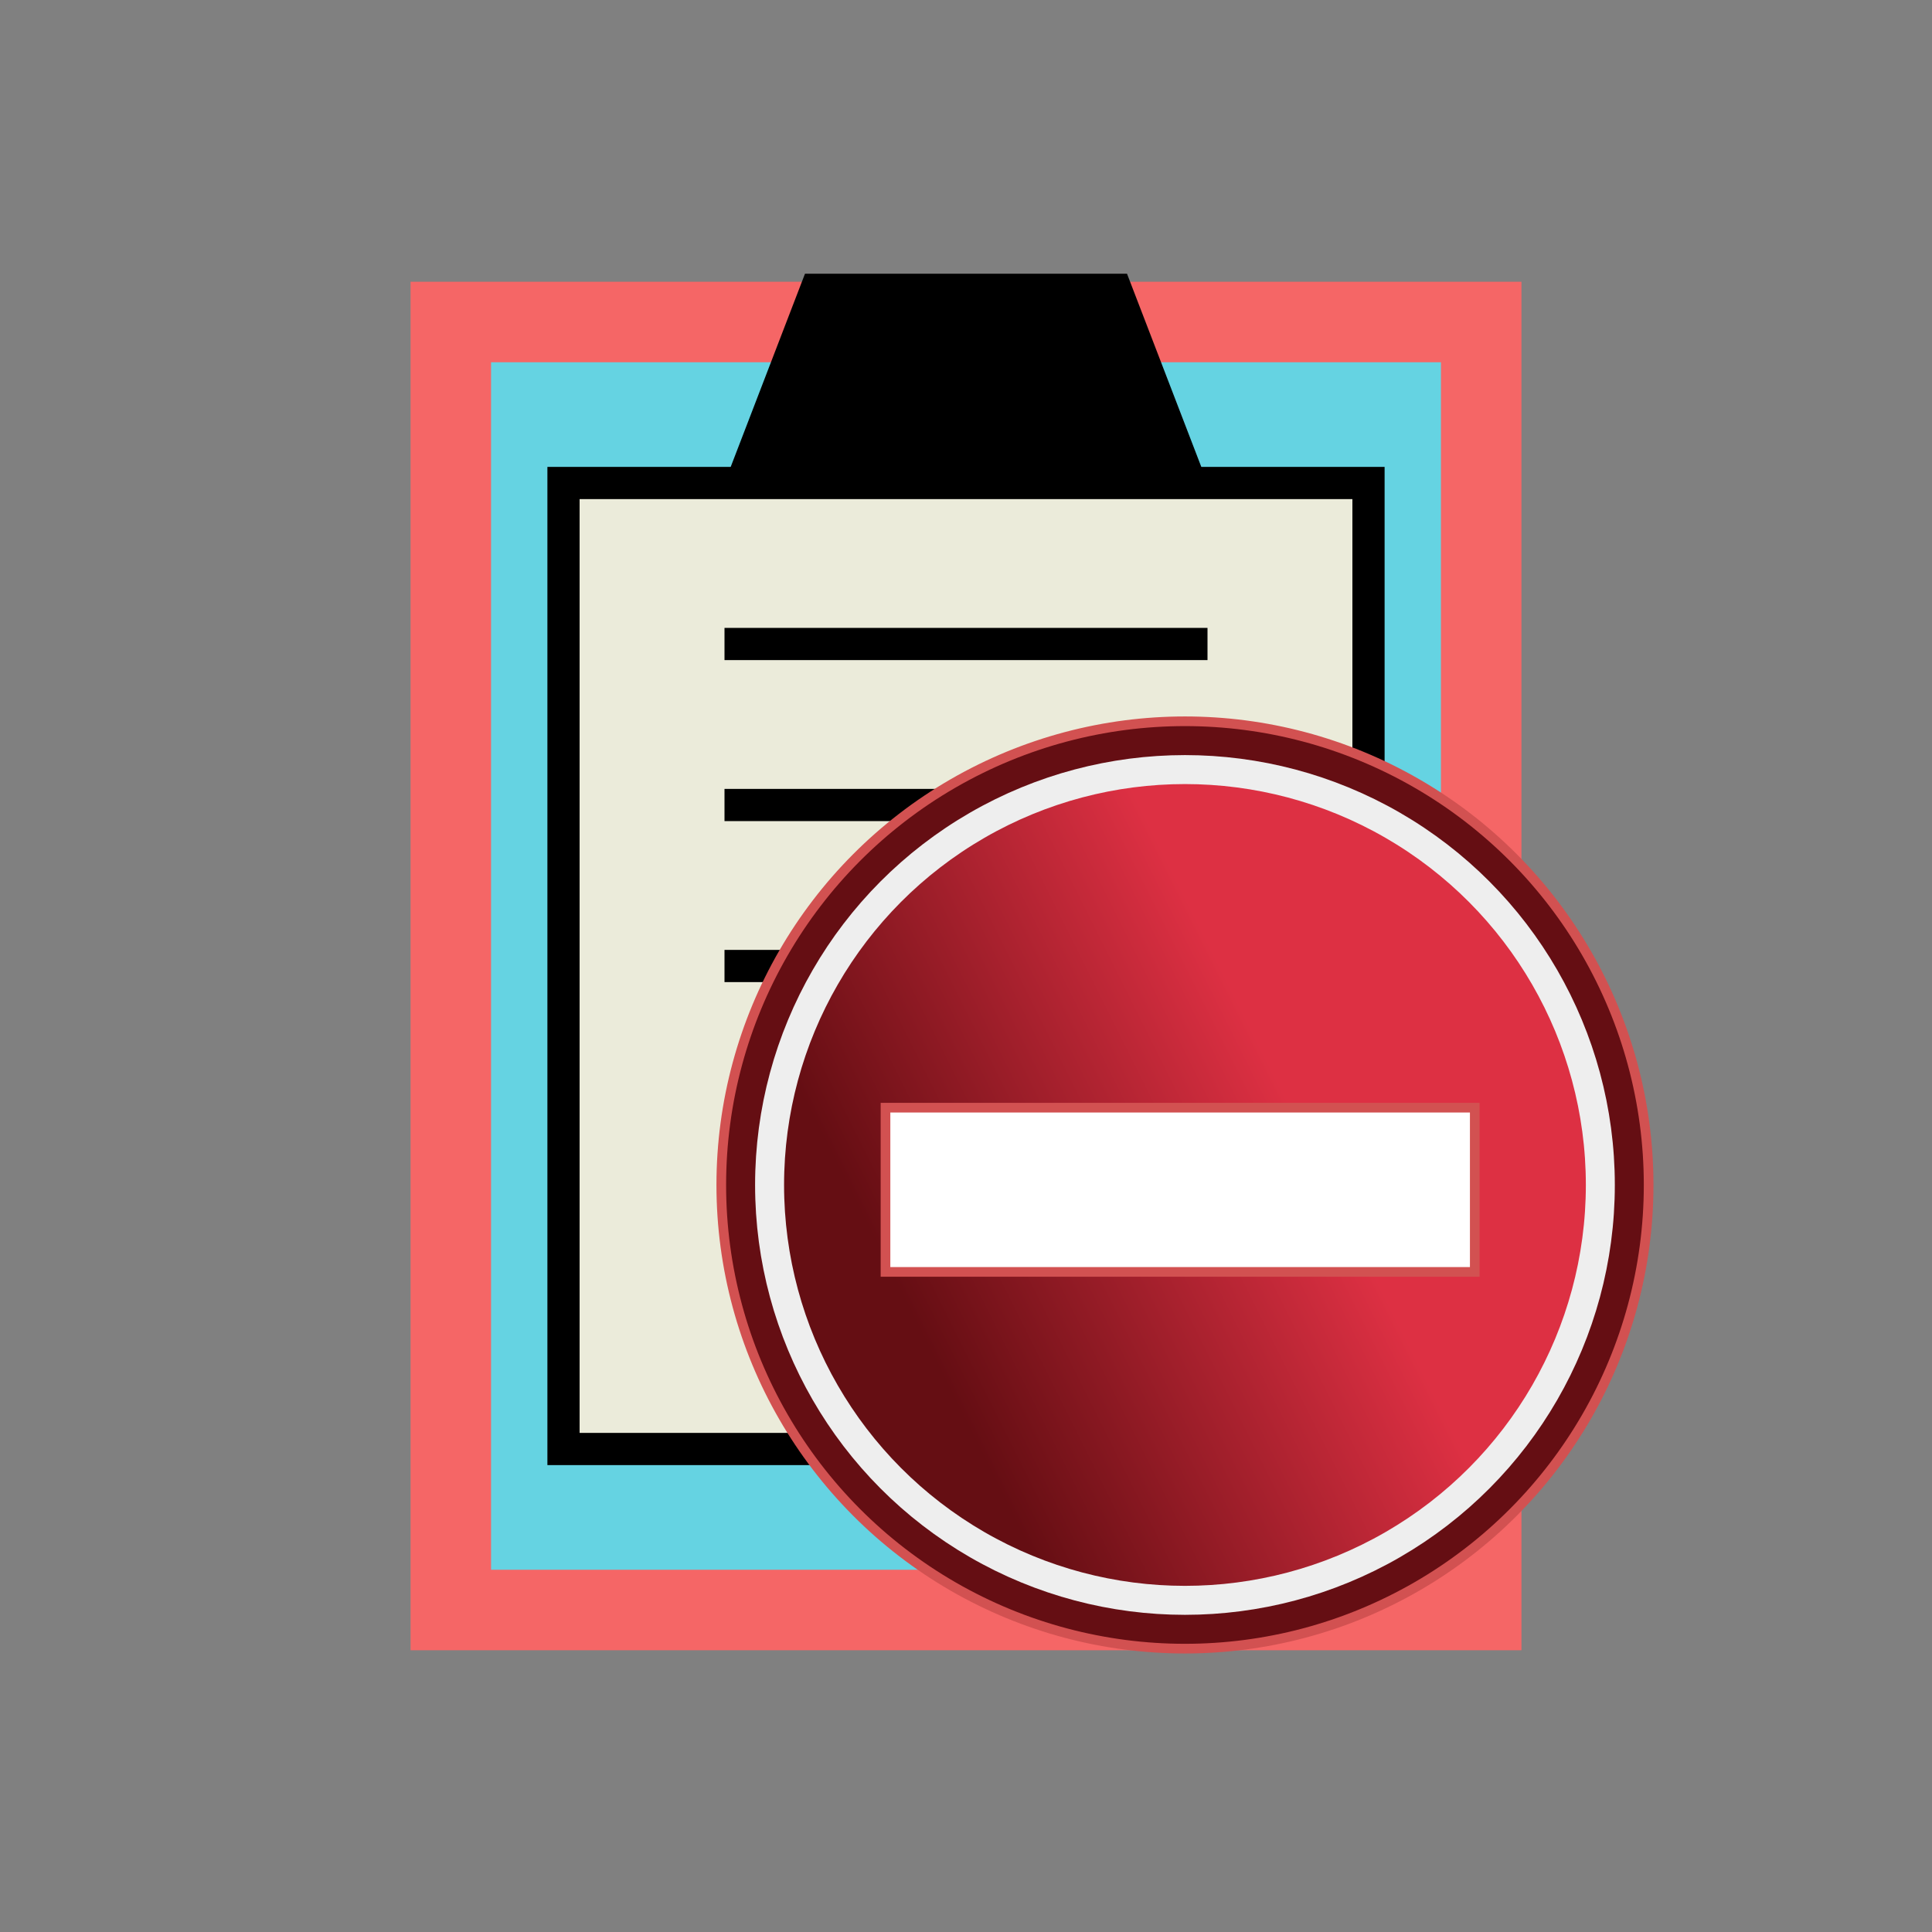 <!DOCTYPE svg PUBLIC "-//W3C//DTD SVG 1.1//EN" "http://www.w3.org/Graphics/SVG/1.1/DTD/svg11.dtd">
<!-- Uploaded to: SVG Repo, www.svgrepo.com, Transformed by: SVG Repo Mixer Tools -->
<svg width="172px" height="172px" viewBox="-10 -10 120.00 120.00" xmlns="http://www.w3.org/2000/svg" version="1.1" fill="#d25151" stroke="#d25151">
<rect x="-10" y="-10" width="120.00" height="120.00" fill="#808080" stroke="none"/>
<g id="SVGRepo_bgCarrier" stroke-width="0"/>
<g id="SVGRepo_tracerCarrier" stroke-linecap="round" stroke-linejoin="round" stroke="#CCCCCC" stroke-width="1.2"/>
<g id="SVGRepo_iconCarrier"> <rect x="18" width="64" y="10" height="80" style="fill:#65d3e2; stroke-width: 5; stroke: #f56666;"/> <rect x="25" width="50" y="20" height="60" style="fill:#EBEBDA; stroke-width: 2; stroke: black;"/> <line x1="35" y1="30" x2="65" y2="30" style="stroke-width: 2; stroke: black;"/> <line x1="35" y1="40" x2="65" y2="40" style="stroke-width: 2; stroke: black;"/> <line x1="35" y1="50" x2="65" y2="50" style="stroke-width: 2; stroke: black;"/> <polygon points="40 7, 60 7, 65 20, 35 20, 40 7" style="fill: black; fill-opacity: 1.0; stroke: none;"/> <defs> <mask id="mask_circle"> <circle cx="50" cy="50" r="50" fill="white"/> <circle cx="50" cy="50" r="12" fill="#c33c3c"/> </mask> <linearGradient x1="20" y1="60" x2="60" y2="40" id="Gradient" gradientUnits="userSpaceOnUse"> <stop style="stop-color:#650E13;stop-opacity:1" offset="0"/> <stop style="stop-color:#DD3043;stop-opacity:1" offset="1"/> </linearGradient> </defs> <g transform="scale(0.6), translate(56,56)"> <circle cx="50" cy="50" r="48" style="fill:#650E13"/> <circle cx="50" cy="50" r="43" style="fill:url(#Gradient);stroke:#eeeeee;stroke-width:3"/> <path style="fill:#ffffff" d="m 19,42 0,17 61,0 0,-17 z"/> </g> </g>
</svg>